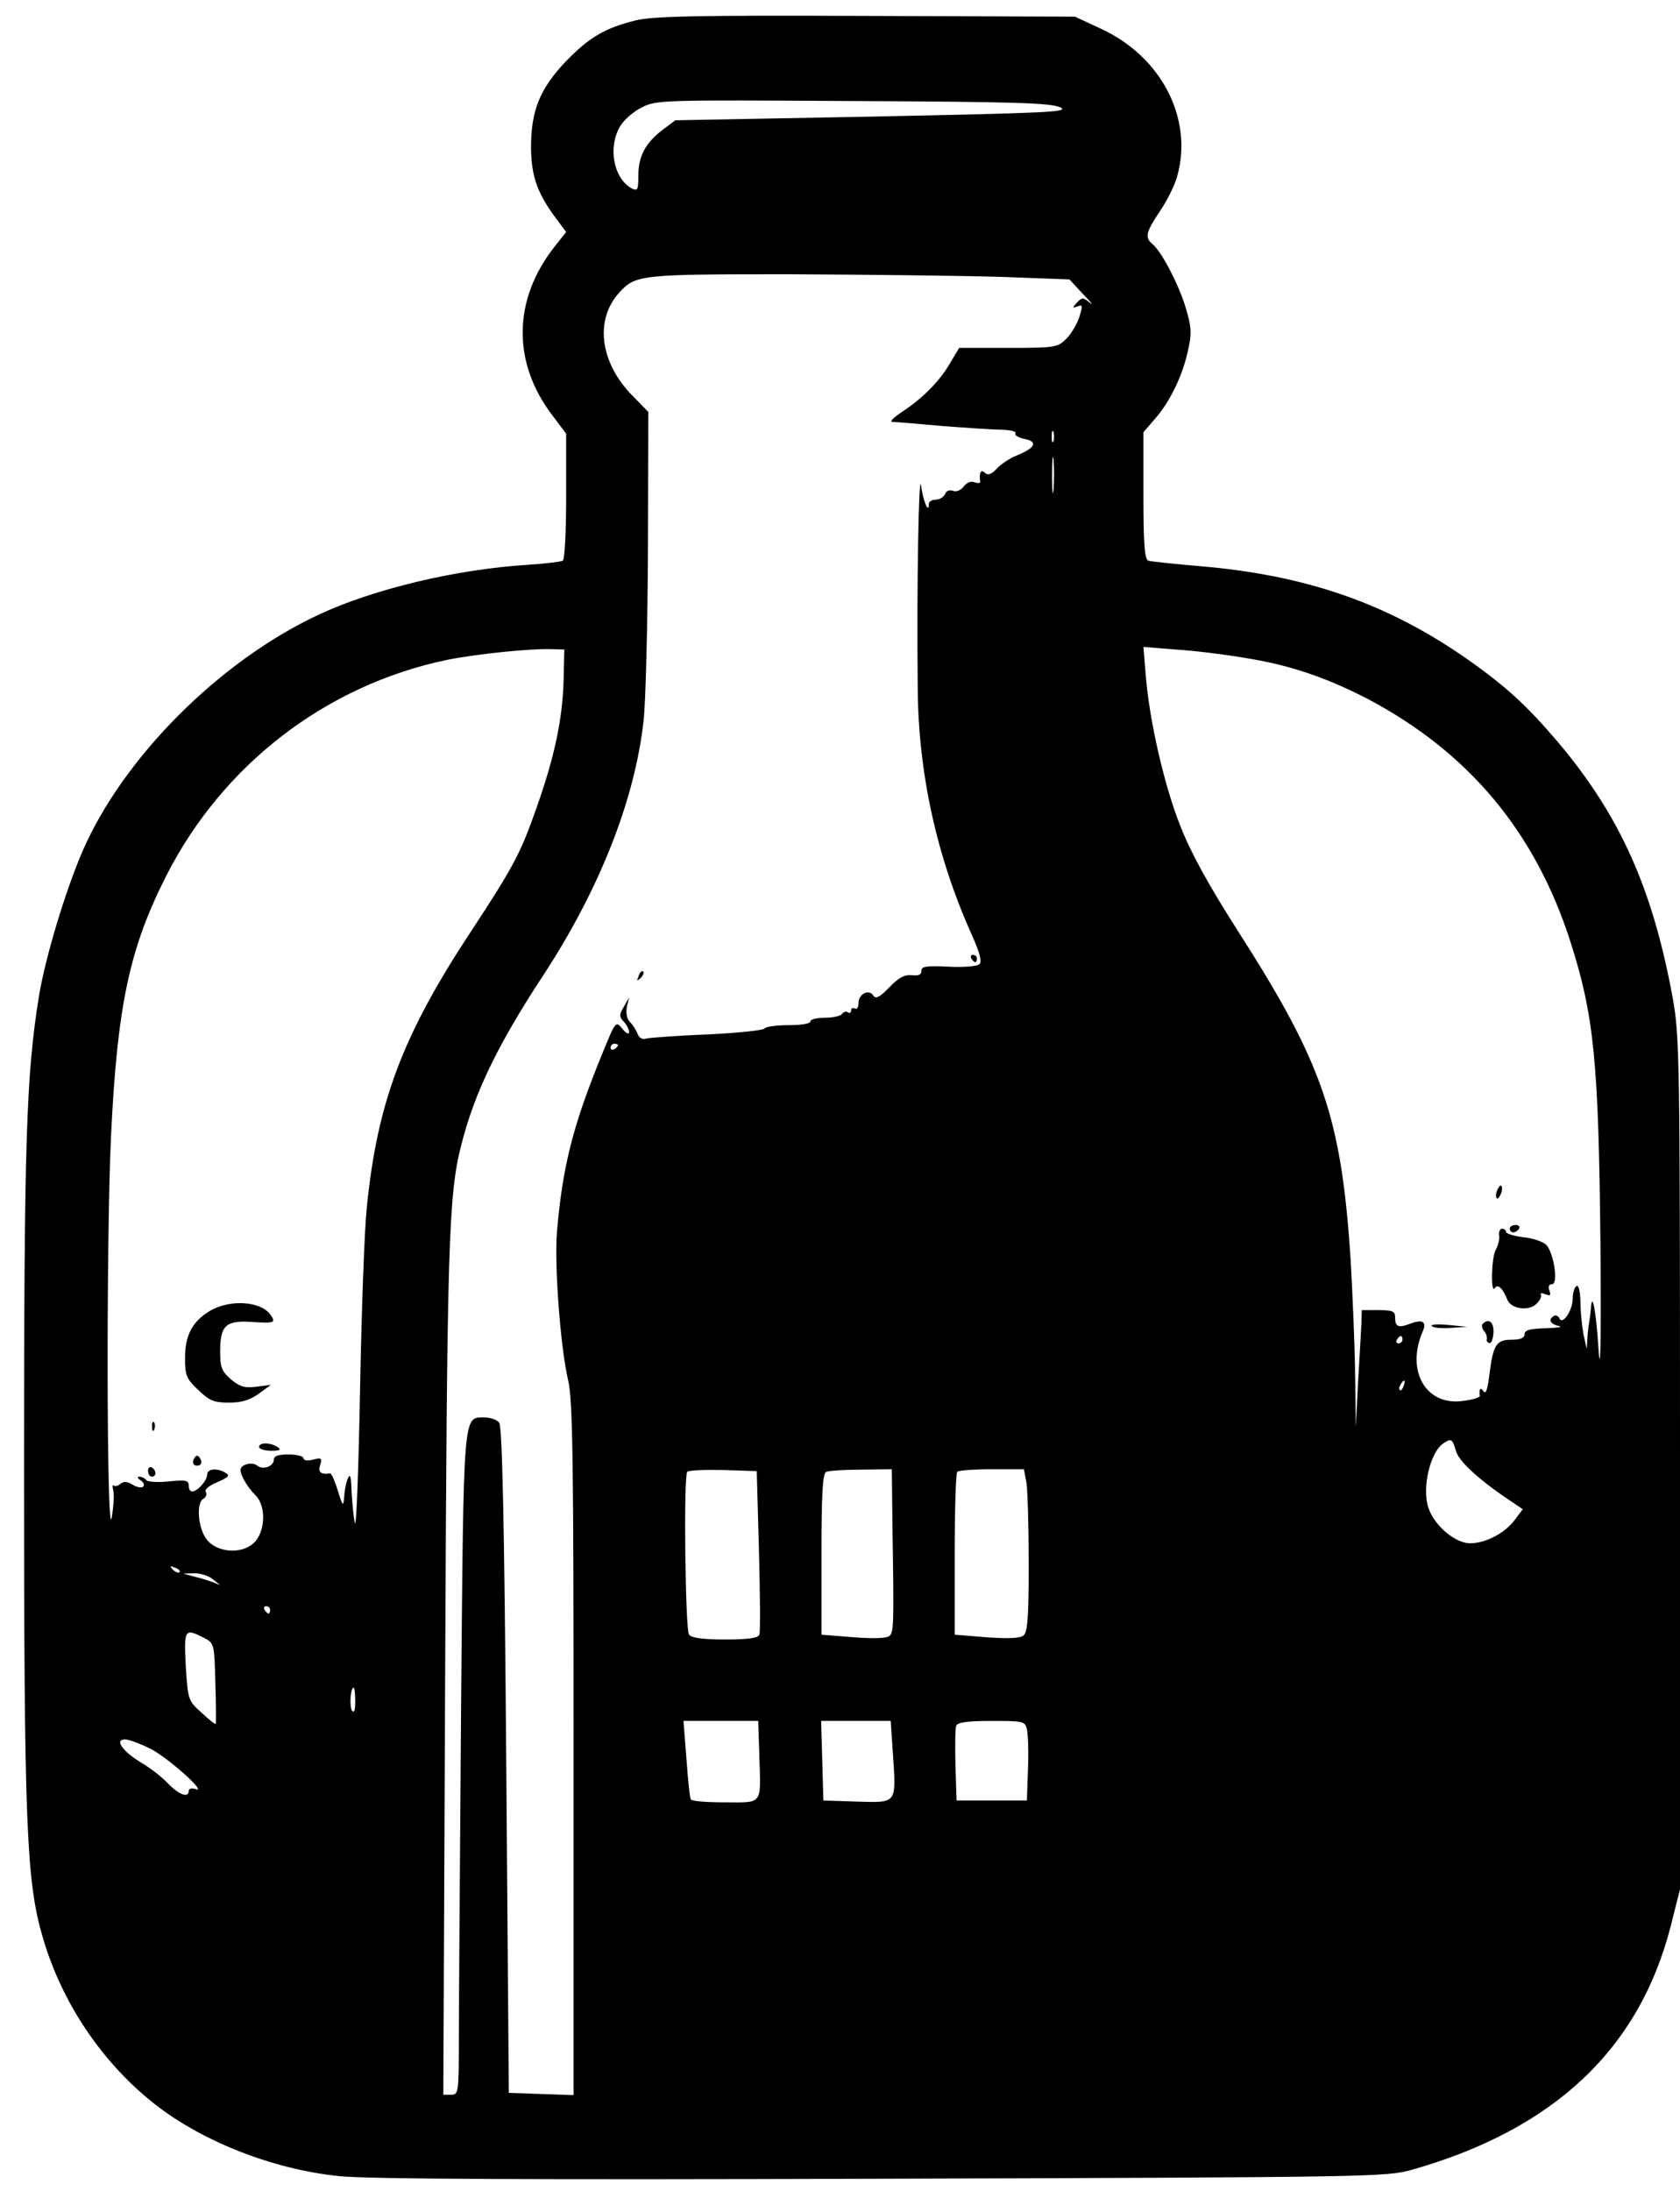 <?xml version="1.0" standalone="no"?>
<!DOCTYPE svg PUBLIC "-//W3C//DTD SVG 20010904//EN"
 "http://www.w3.org/TR/2001/REC-SVG-20010904/DTD/svg10.dtd">
<svg version="1.0" xmlns="http://www.w3.org/2000/svg"
 width="454pt" height="592pt" viewBox="0 0 454 592"
 preserveAspectRatio="xMidYMid meet">

<g transform="translate(0,592) scale(0.1,-0.1)"
fill="#000000" stroke="none">
<path d="M1718 5865 c-84 -21 -126 -46 -189 -111 -71 -75 -94 -133 -94 -234 1
-79 18 -125 72 -196 l23 -31 -31 -39 c-113 -143 -116 -314 -5 -458 l36 -48 0
-168 c0 -96 -4 -171 -9 -175 -6 -3 -47 -8 -93 -11 -196 -12 -420 -66 -567
-135 -268 -125 -528 -386 -638 -639 -47 -109 -101 -289 -118 -393 -34 -213
-40 -390 -40 -1272 0 -958 6 -1118 50 -1268 51 -177 160 -340 304 -453 129
-101 320 -176 498 -194 76 -8 515 -10 1468 -7 1322 4 1362 5 1430 24 384 109
615 326 700 659 l25 99 0 1150 c0 1105 -1 1154 -20 1260 -54 294 -142 491
-310 690 -87 102 -143 153 -255 231 -211 145 -428 220 -710 244 -71 6 -136 13
-142 15 -10 3 -13 48 -13 176 l0 171 30 35 c41 46 75 116 90 184 11 48 10 64
-5 115 -18 62 -65 153 -90 174 -22 18 -19 32 20 90 19 28 40 70 46 93 44 155
-41 322 -203 398 l-73 34 -565 2 c-460 2 -576 -1 -622 -12z m1147 -235 c27
-13 -30 -15 -505 -25 l-535 -10 -36 -27 c-46 -36 -64 -71 -64 -124 0 -37 -2
-41 -18 -33 -49 27 -65 111 -31 168 10 17 36 40 59 51 39 20 55 20 570 17 433
-2 535 -5 560 -17z m-163 -458 l188 -7 37 -40 c21 -21 29 -32 18 -23 -18 15
-21 15 -35 0 -13 -14 -12 -15 2 -10 14 6 14 2 5 -28 -6 -19 -22 -46 -35 -59
-24 -24 -30 -25 -157 -25 l-133 0 -25 -42 c-28 -48 -73 -94 -131 -132 -21 -14
-33 -26 -25 -26 8 0 68 -5 134 -11 66 -5 139 -10 163 -10 23 -1 40 -5 36 -10
-3 -5 9 -12 25 -15 37 -8 29 -24 -22 -45 -18 -7 -42 -23 -53 -35 -16 -17 -25
-19 -33 -11 -10 10 -16 -1 -12 -25 0 -4 -7 -4 -16 -1 -9 4 -21 -1 -29 -12 -8
-10 -20 -15 -29 -11 -9 3 -18 0 -21 -9 -4 -8 -15 -15 -25 -15 -10 0 -19 -5
-19 -12 0 -28 -15 7 -21 50 -6 45 -12 -268 -9 -543 1 -234 52 -463 148 -675
19 -43 26 -68 19 -75 -5 -6 -43 -9 -83 -7 -60 3 -74 1 -74 -11 0 -11 -8 -14
-26 -12 -20 2 -36 -7 -61 -33 -26 -27 -37 -32 -43 -22 -12 19 -40 4 -40 -20 0
-12 -4 -18 -10 -15 -5 3 -10 1 -10 -5 0 -6 -4 -9 -9 -5 -5 3 -12 1 -16 -5 -3
-5 -24 -10 -46 -10 -21 0 -39 -4 -39 -10 0 -6 -26 -10 -59 -10 -33 0 -62 -4
-65 -9 -3 -5 -72 -12 -153 -16 -82 -3 -156 -9 -166 -11 -10 -4 -20 1 -24 13
-4 10 -13 24 -21 32 -8 8 -11 24 -8 40 l6 26 -14 -25 c-13 -22 -13 -27 0 -41
8 -8 14 -21 14 -28 0 -7 -8 -3 -18 9 -18 22 -18 22 -54 -66 -80 -195 -108
-306 -123 -484 -7 -87 9 -307 30 -398 13 -53 15 -217 15 -998 l0 -935 -87 3
-88 3 -7 899 c-5 654 -11 902 -19 912 -6 8 -24 14 -40 14 -58 0 -56 23 -63
-785 -3 -407 -6 -809 -6 -892 0 -149 -1 -153 -21 -153 l-21 0 5 1143 c5 1148
9 1289 43 1421 35 141 99 273 219 456 154 234 250 477 274 691 6 52 11 261 12
465 l1 371 -45 46 c-86 89 -100 203 -34 276 45 49 56 50 462 50 209 -1 464 -4
567 -7z m145 -444 c-3 -7 -5 -2 -5 12 0 14 2 19 5 13 2 -7 2 -19 0 -25z m0
-130 c-2 -24 -4 -7 -4 37 0 44 2 63 4 43 2 -21 2 -57 0 -80z m-1324 -518 c-3
-103 -24 -202 -70 -334 -46 -132 -64 -166 -183 -347 -183 -278 -251 -460 -279
-744 -6 -55 -14 -275 -18 -490 -4 -214 -10 -376 -14 -360 -4 17 -7 55 -9 85
-1 41 -4 50 -10 35 -5 -11 -9 -33 -10 -50 -2 -27 -4 -25 -17 17 -8 26 -17 47
-21 47 -25 -4 -33 3 -27 22 6 19 4 21 -19 15 -15 -4 -26 -2 -26 4 0 5 -18 10
-40 10 -28 0 -40 -4 -40 -14 0 -18 -29 -29 -45 -16 -14 11 -45 3 -45 -12 0
-15 19 -47 41 -69 29 -29 26 -99 -5 -128 -34 -32 -101 -26 -128 10 -23 31 -28
97 -9 109 8 4 11 13 7 19 -4 6 9 17 31 26 30 13 35 18 23 25 -22 14 -50 12
-50 -4 0 -16 -26 -46 -41 -46 -5 0 -9 7 -9 16 0 14 -8 16 -55 11 -30 -3 -57
-1 -60 4 -4 5 -12 9 -18 9 -7 0 -6 -4 3 -10 8 -5 11 -12 7 -17 -4 -4 -17 -2
-28 5 -15 9 -24 10 -33 3 -7 -6 -15 -8 -19 -5 -3 3 -4 -2 -1 -13 3 -10 1 -43
-4 -73 -14 -79 -15 757 -2 1030 17 355 50 508 150 705 153 300 432 514 758
582 80 16 226 31 282 29 l35 -1 -2 -85z m1837 63 c123 -19 223 -53 337 -112
272 -144 452 -359 547 -656 64 -200 76 -325 81 -815 2 -262 0 -363 -5 -287 -7
108 -18 163 -21 109 -1 -12 -3 -26 -4 -32 -1 -5 -4 -25 -5 -42 l-2 -33 -9 40
c-4 22 -8 62 -8 88 -1 29 -5 46 -11 42 -5 -3 -10 -19 -10 -34 0 -32 -28 -73
-36 -53 -3 6 -10 10 -15 6 -16 -9 -10 -22 14 -27 12 -2 -4 -5 -35 -6 -44 -1
-58 -5 -58 -16 0 -10 -11 -15 -35 -15 -41 0 -50 -13 -60 -94 -5 -41 -10 -55
-16 -45 -8 12 -13 6 -10 -13 0 -4 -19 -10 -43 -13 -102 -16 -158 80 -111 188
11 26 -1 33 -35 20 -32 -12 -40 -8 -40 19 0 15 -8 18 -45 18 l-45 0 -1 -37
c-1 -21 -5 -92 -9 -158 l-6 -120 -2 145 c-1 80 -7 217 -12 305 -25 386 -75
531 -305 890 -81 127 -127 211 -156 285 -43 109 -83 282 -93 408 l-6 74 87 -7
c49 -3 131 -13 183 -22z m-1690 -1047 c0 -3 -4 -8 -10 -11 -5 -3 -10 -1 -10 4
0 6 5 11 10 11 6 0 10 -2 10 -4z m2120 -796 c0 -5 -5 -10 -11 -10 -5 0 -7 5
-4 10 3 6 8 10 11 10 2 0 4 -4 4 -10z m3 -125 c-3 -9 -8 -14 -10 -11 -3 3 -2
9 2 15 9 16 15 13 8 -4z m142 -177 c9 -29 67 -81 155 -139 l25 -17 -21 -28
c-26 -36 -79 -64 -121 -64 -41 0 -97 48 -113 96 -18 54 5 152 42 175 20 13 23
11 33 -23z m-1884 -268 c3 -118 4 -221 1 -227 -3 -9 -31 -13 -92 -13 -58 0
-91 4 -98 13 -10 12 -15 424 -5 440 2 4 46 6 96 5 l92 -3 6 -215z m361 48 c4
-251 3 -267 -8 -278 -7 -7 -42 -8 -97 -4 l-87 7 0 218 c0 164 3 219 13 222 6
3 49 6 95 6 l82 1 2 -172z m362 135 c3 -21 6 -120 6 -219 0 -142 -3 -184 -14
-193 -9 -8 -41 -9 -100 -5 l-86 7 0 217 c0 119 3 220 7 223 3 4 45 7 93 7 l87
0 7 -37z m-2289 -241 c-3 -3 -11 0 -18 7 -9 10 -8 11 6 5 10 -3 15 -9 12 -12z
m90 -19 l20 -16 -20 8 c-11 4 -33 11 -50 15 l-30 8 30 1 c17 0 39 -7 50 -16z
m155 -83 c0 -5 -2 -10 -4 -10 -3 0 -8 5 -11 10 -3 6 -1 10 4 10 6 0 11 -4 11
-10z m-180 -75 c29 -15 29 -15 32 -122 2 -60 2 -110 1 -111 -1 -2 -18 11 -38
30 -37 33 -37 35 -43 126 -5 100 -3 103 48 77z m410 -172 c0 -24 -3 -33 -9
-25 -7 12 -4 62 5 62 2 0 4 -17 4 -37z m1092 -147 c4 -135 11 -126 -92 -126
-49 0 -91 3 -93 8 -3 4 -8 53 -12 110 l-8 102 101 0 101 0 3 -94z m361 5 c9
-136 12 -132 -97 -129 l-91 3 -3 108 -3 107 94 0 94 0 6 -89z m362 67 c3 -13
5 -61 3 -108 l-3 -85 -95 0 -95 0 -3 94 c-1 52 -1 100 2 108 4 9 30 13 95 13
86 0 91 -1 96 -22z m-2369 -53 c47 -23 158 -123 122 -109 -11 3 -18 1 -18 -5
0 -20 -26 -11 -56 20 -16 17 -48 42 -72 56 -50 30 -74 63 -44 63 10 0 40 -11
68 -25z"/>
<path d="M2625 3330 c3 -5 8 -10 11 -10 2 0 4 5 4 10 0 6 -5 10 -11 10 -5 0
-7 -4 -4 -10z"/>
<path d="M1726 3283 c-6 -14 -5 -15 5 -6 7 7 10 15 7 18 -3 3 -9 -2 -12 -12z"/>
<path d="M569 2379 c-49 -29 -69 -66 -69 -129 0 -47 4 -56 36 -86 30 -29 43
-34 83 -34 34 0 56 7 80 24 l33 24 -39 -5 c-32 -4 -45 0 -69 20 -25 22 -29 32
-29 75 0 71 15 85 87 80 58 -4 64 -2 50 18 -25 38 -108 44 -163 13z"/>
<path d="M411 2064 c0 -11 3 -14 6 -6 3 7 2 16 -1 19 -3 4 -6 -2 -5 -13z"/>
<path d="M700 2010 c0 -5 15 -10 33 -10 24 0 28 3 17 10 -20 13 -50 13 -50 0z"/>
<path d="M525 1980 c-8 -13 -1 -24 14 -19 6 3 7 10 2 18 -6 10 -10 10 -16 1z"/>
<path d="M400 1946 c0 -9 5 -16 10 -16 6 0 10 4 10 9 0 6 -4 13 -10 16 -5 3
-10 -1 -10 -9z"/>
<path d="M4046 2704 c-4 -9 -4 -19 -1 -22 2 -3 7 3 11 12 4 9 4 19 1 22 -2 3
-7 -3 -11 -12z"/>
<path d="M4080 2600 c0 -5 4 -10 9 -10 6 0 13 5 16 10 3 6 -1 10 -9 10 -9 0
-16 -4 -16 -10z"/>
<path d="M4051 2583 c2 -10 -2 -28 -9 -40 -12 -22 -14 -123 -2 -103 7 12 22
-2 33 -31 9 -25 56 -33 78 -13 10 9 16 21 13 25 -3 5 3 6 12 2 13 -5 16 -3 11
10 -4 11 -1 17 7 17 18 0 5 86 -16 107 -9 8 -37 18 -62 20 -25 3 -46 10 -46
14 0 5 -5 9 -11 9 -5 0 -9 -8 -8 -17z"/>
<path d="M3869 2337 c5 -5 28 -7 52 -5 l44 3 -52 5 c-29 3 -48 1 -44 -3z"/>
<path d="M4007 2343 c-4 -3 -2 -12 3 -19 6 -6 9 -16 8 -22 -2 -5 2 -10 7 -11
6 -1 10 13 11 29 1 28 -13 39 -29 23z"/>
</g>
</svg>
